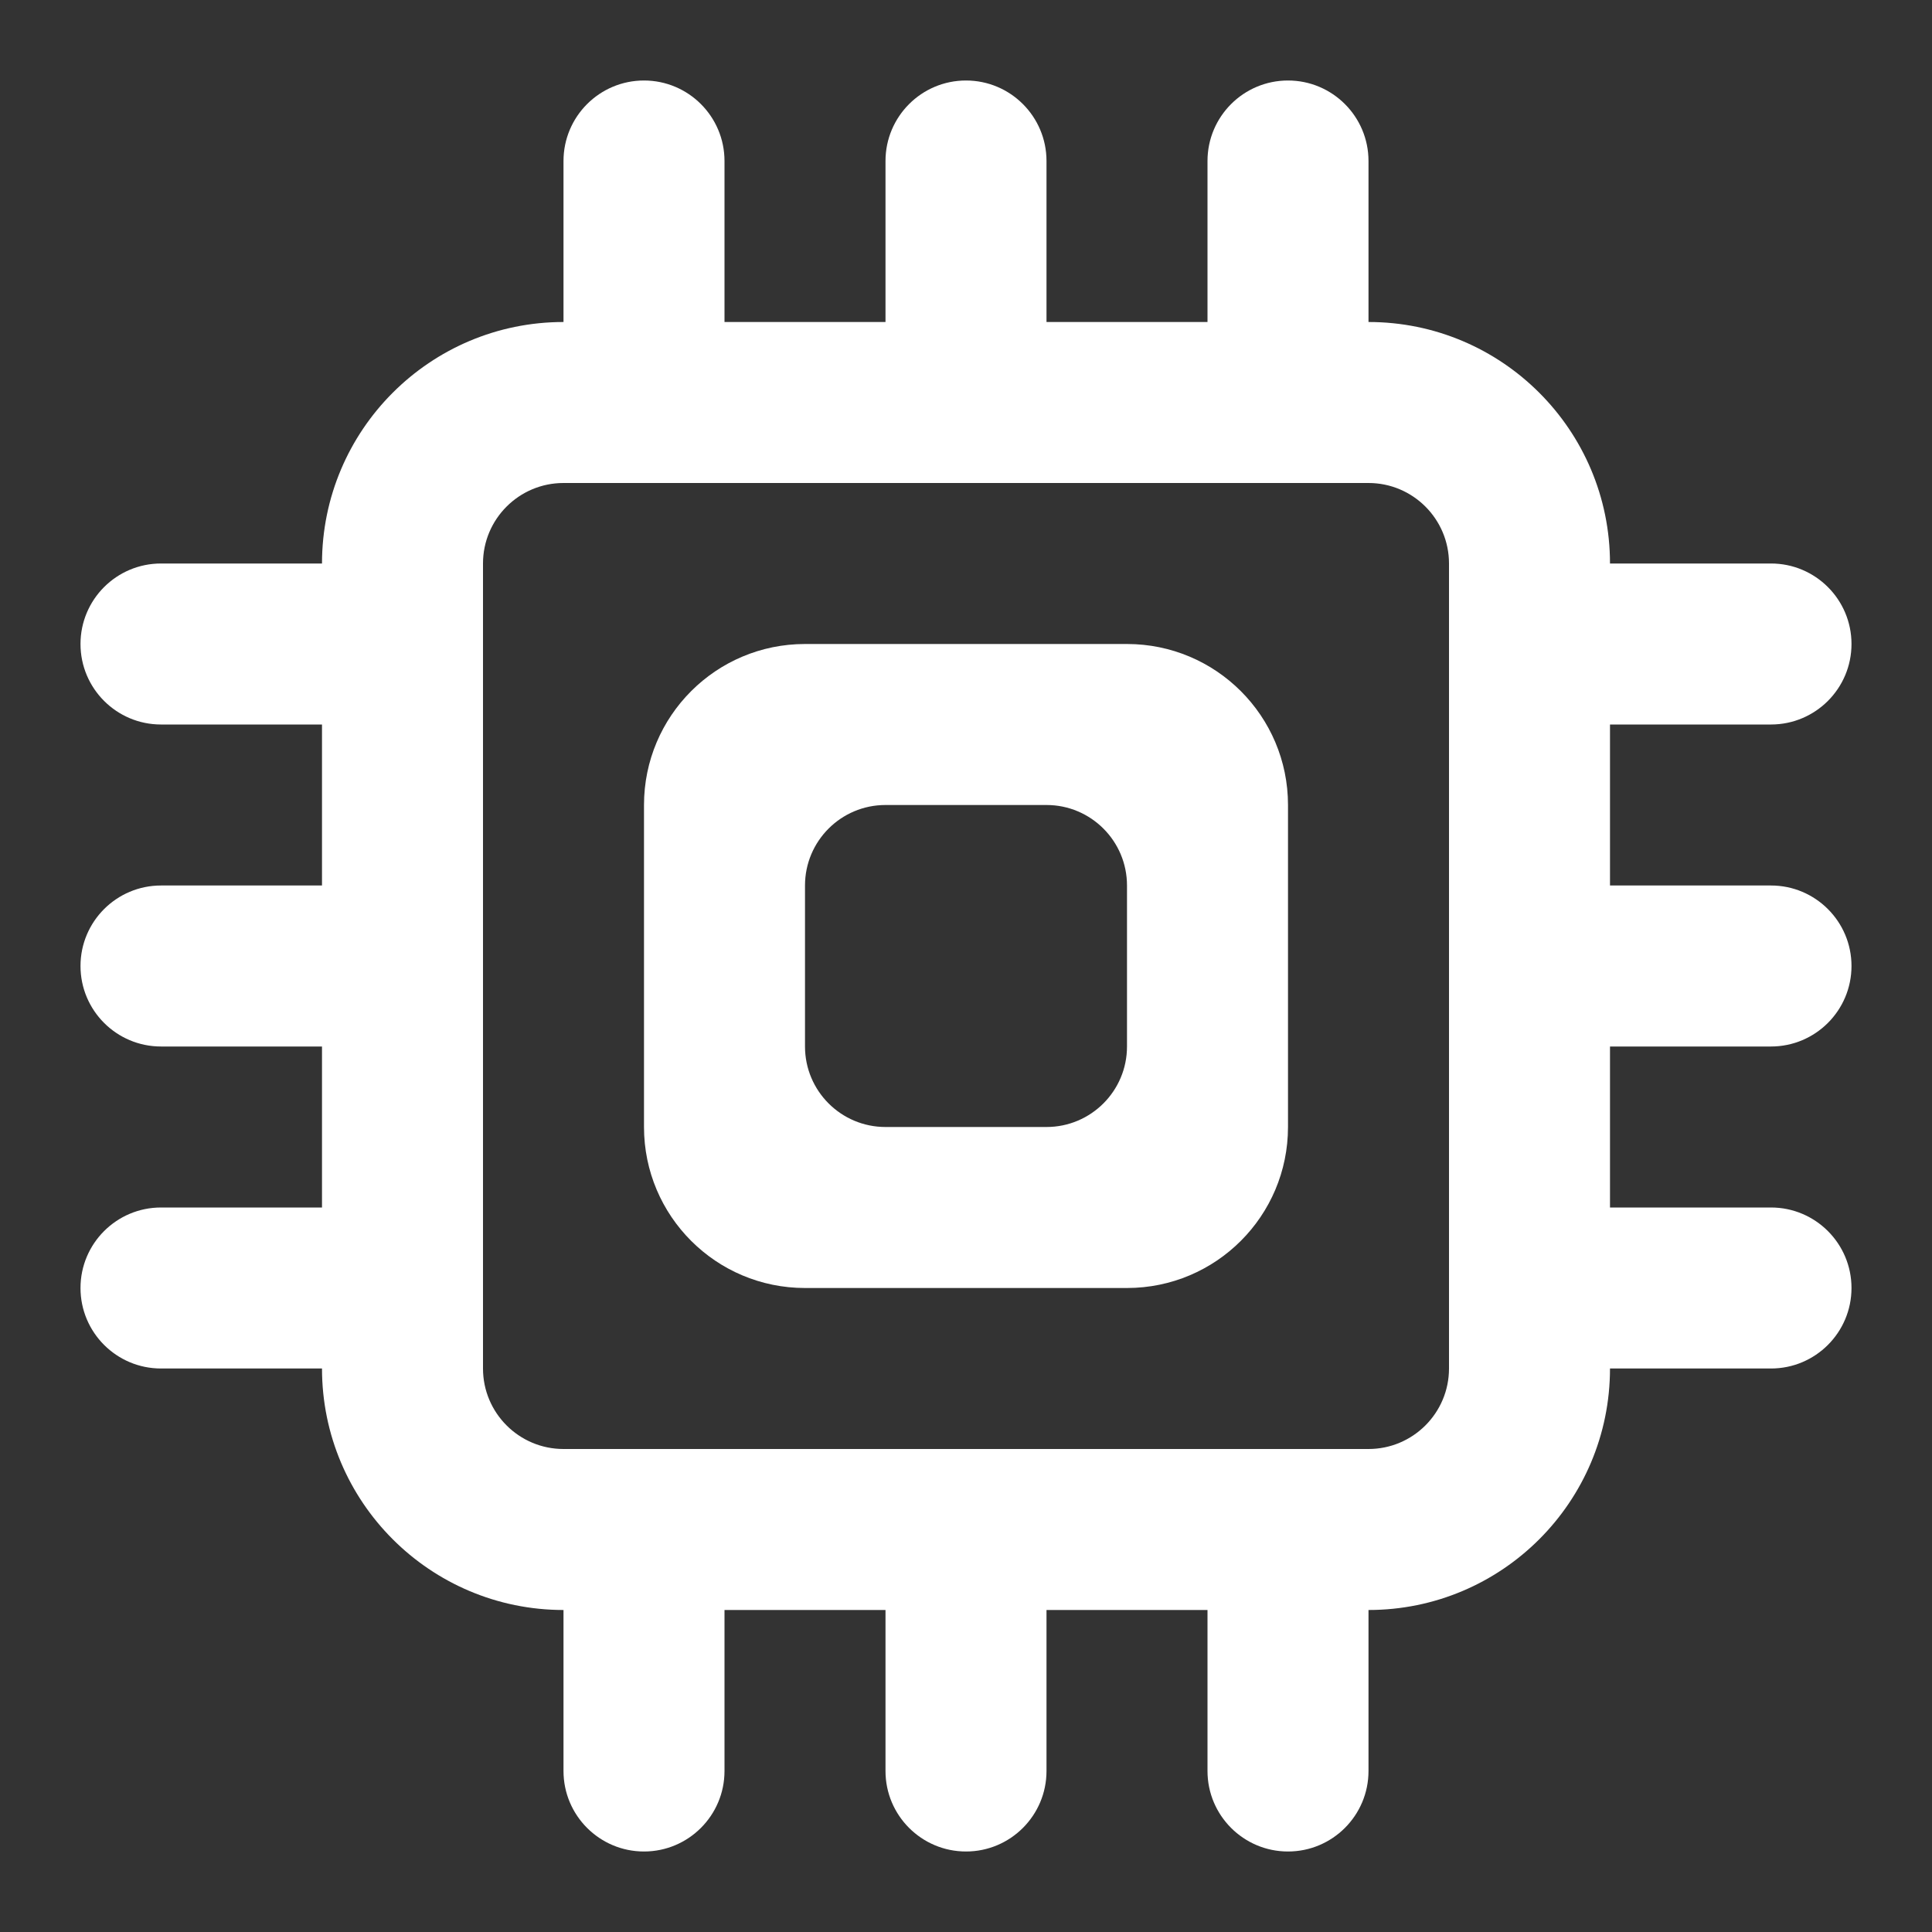 <svg width="30" height="30" viewBox="0 0 30 30" fill="none" xmlns="http://www.w3.org/2000/svg">
<rect x="0" y="0" width="30" height="30" fill="#333333" stroke="none"/>
<path fill-rule="evenodd" clip-rule="evenodd" d="M17.5 10C18.881 10 20 11.119 20 12.5V17.5C20 18.881 18.881 20 17.5 20H12.5C11.119 20 10 18.881 10 17.5V12.5C10 11.119 11.119 10 12.5 10H17.5ZM16.25 12.5C16.94 12.5 17.5 13.06 17.5 13.75V16.25C17.5 16.94 16.94 17.5 16.25 17.5H13.75C13.06 17.5 12.5 16.94 12.5 16.25V13.75C12.5 13.06 13.06 12.5 13.75 12.5H16.25Z" fill="#FFFFFF"/>
<path fill-rule="evenodd" clip-rule="evenodd" d="M13.75 2.5C13.75 1.81 14.31 1.25 15 1.25C15.69 1.25 16.25 1.81 16.25 2.5V5H18.75V2.5C18.75 1.81 19.31 1.25 20 1.25C20.69 1.25 21.25 1.81 21.25 2.5V5C23.321 5 25 6.679 25 8.75H27.5C28.19 8.75 28.75 9.31 28.75 10C28.75 10.69 28.19 11.25 27.5 11.25H25V13.75H27.5C28.19 13.75 28.75 14.31 28.75 15C28.75 15.69 28.19 16.25 27.5 16.25H25V18.75H27.5C28.19 18.75 28.75 19.31 28.75 20C28.75 20.69 28.19 21.25 27.5 21.25H25C25 23.321 23.321 25 21.25 25V27.5C21.25 28.19 20.69 28.75 20 28.75C19.31 28.75 18.75 28.19 18.75 27.5V25H16.25V27.5C16.25 28.19 15.69 28.75 15 28.75C14.31 28.75 13.75 28.19 13.75 27.5V25H11.25V27.5C11.25 28.19 10.69 28.75 10 28.75C9.31 28.75 8.75 28.19 8.75 27.5V25C6.679 25 5 23.321 5 21.25H2.5C1.81 21.25 1.25 20.69 1.25 20C1.25 19.31 1.81 18.75 2.5 18.75H5V16.25H2.5C1.81 16.25 1.25 15.69 1.25 15C1.25 14.31 1.81 13.75 2.5 13.75H5V11.25H2.5C1.81 11.25 1.25 10.69 1.25 10C1.25 9.31 1.81 8.75 2.5 8.75H5C5 6.679 6.679 5 8.75 5V2.5C8.75 1.81 9.31 1.25 10 1.25C10.69 1.25 11.25 1.81 11.25 2.5V5H13.75V2.5ZM21.25 7.5C21.94 7.5 22.5 8.06 22.5 8.75V21.25C22.5 21.94 21.94 22.5 21.25 22.5H8.75C8.06 22.5 7.5 21.94 7.5 21.25V8.75C7.5 8.06 8.06 7.5 8.75 7.5H21.25Z" fill="#FFFFFF"/>
</svg>
